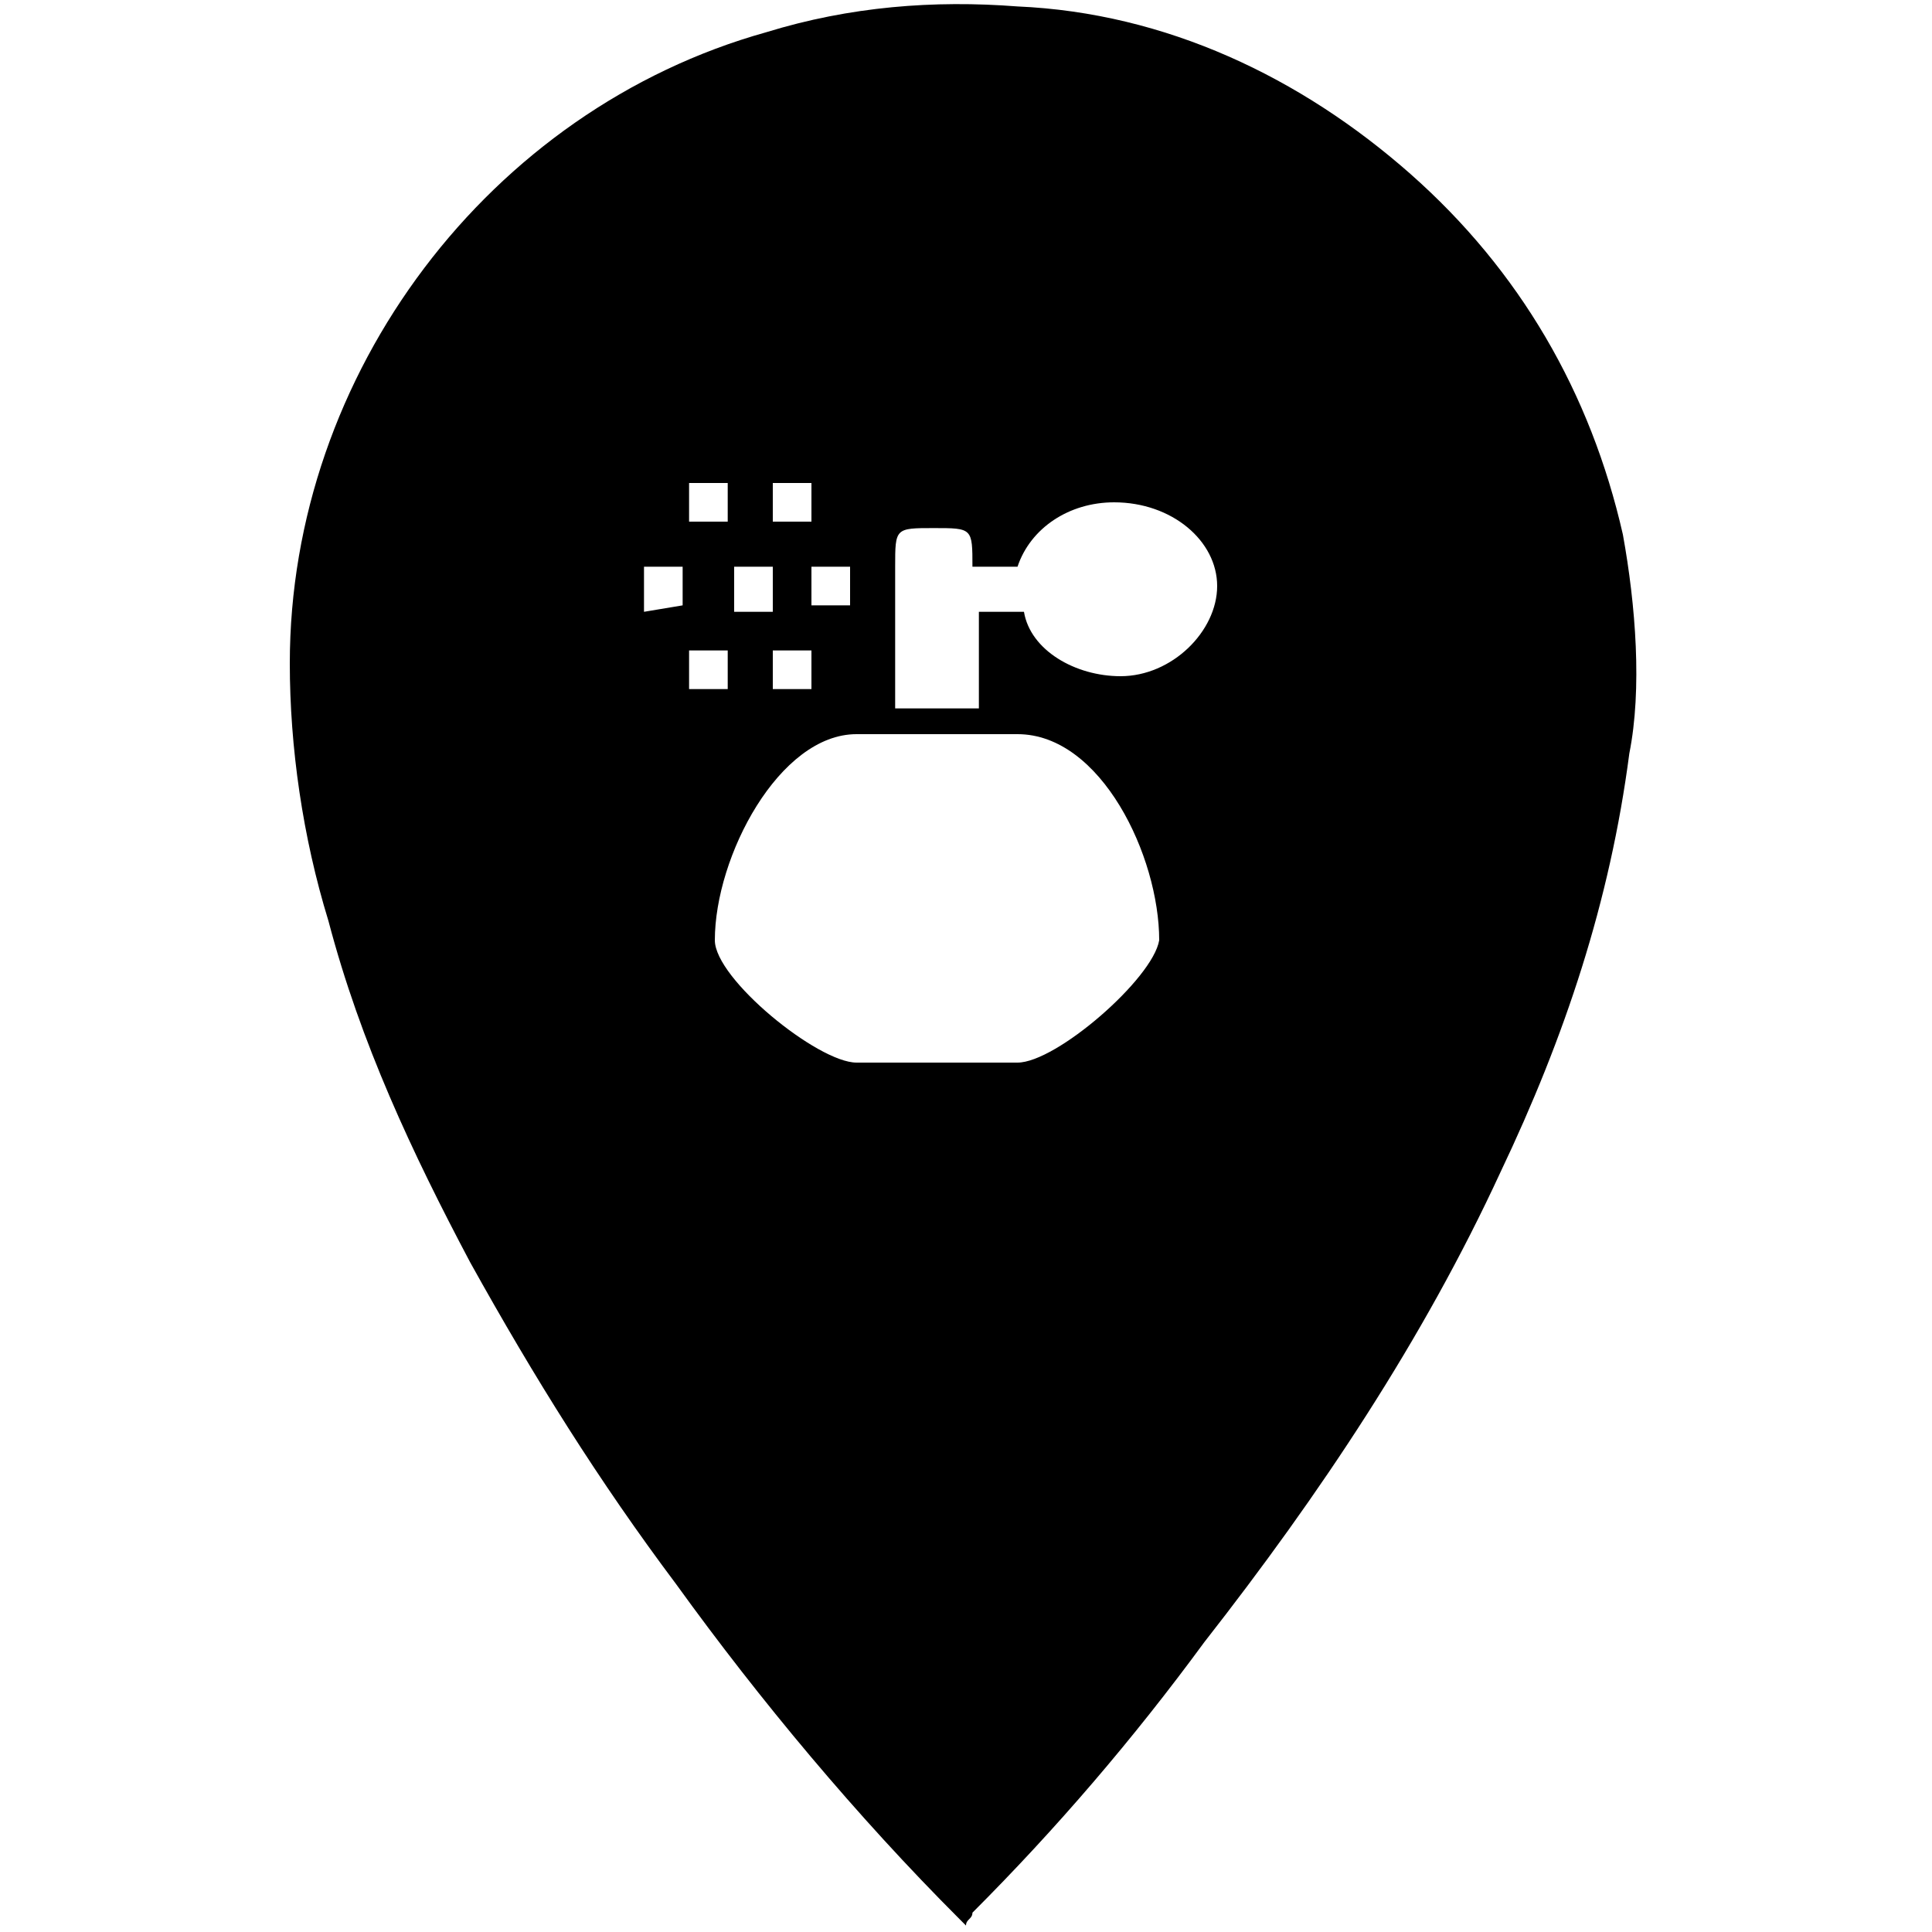 <?xml version="1.0" encoding="utf-8"?>
<!-- Generator: Adobe Illustrator 22.1.0, SVG Export Plug-In . SVG Version: 6.00 Build 0)  -->
<svg version="1.1"
	 id="svg2" xmlns:cc="http://creativecommons.org/ns#" xmlns:dc="http://purl.org/dc/elements/1.1/" xmlns:rdf="http://www.w3.org/1999/02/22-rdf-syntax-ns#" xmlns:svg="http://www.w3.org/2000/svg"
	 xmlns="http://www.w3.org/2000/svg" xmlns:xlink="http://www.w3.org/1999/xlink" x="0px" y="0px" viewBox="0 0 30 30"
	 style="enable-background:new 0 0 30 30;" xml:space="preserve">

<path d="M25.2,8.3c-0.5-2.2-1.6-4.1-3.3-5.6c-1.7-1.5-3.8-2.5-6.1-2.6c-1.3-0.1-2.6,0-3.9,0.4c-4.3,1.2-7.4,5.3-7.4,9.8
	c0,1.3,0.2,2.7,0.6,4c0.5,1.9,1.3,3.6,2.2,5.3c1,1.8,2,3.4,3.2,5c1.3,1.8,2.8,3.6,4.4,5.2l0.1,0.1c0-0.1,0.1-0.1,0.1-0.2
	c1.3-1.3,2.5-2.7,3.6-4.2c1.8-2.3,3.4-4.7,4.6-7.3c1-2.1,1.7-4.2,2-6.5C25.5,10.7,25.4,9.4,25.2,8.3z M12,7.5h0.6v0.6H12V7.5z
	 M13.2,8.8v0.6h-0.6V8.8H13.2z M12.6,10.1v0.6H12v-0.6H12.6z M12,9.5h-0.6V8.8H12V9.5z M10.7,7.5h0.6v0.6h-0.6V7.5z M10,9.5V8.8h0.6
	v0.6L10,9.5L10,9.5z M10.7,10.1h0.6v0.6h-0.6V10.1z M15.8,16.5h-2.5c-0.6,0-2.2-1.3-2.2-1.9c0-1.3,1-3.2,2.2-3.2h2.5
	c1.3,0,2.2,1.9,2.2,3.2C17.9,15.2,16.4,16.5,15.8,16.5z M17.4,10.5c-0.7,0-1.4-0.4-1.5-1h-0.7V11h-1.3V8.8c0-0.6,0-0.6,0.6-0.6
	s0.6,0,0.6,0.6h0.7c0.2-0.6,0.8-1,1.5-1c0.9,0,1.6,0.6,1.6,1.3S18.2,10.5,17.4,10.5z"/>
</svg>
